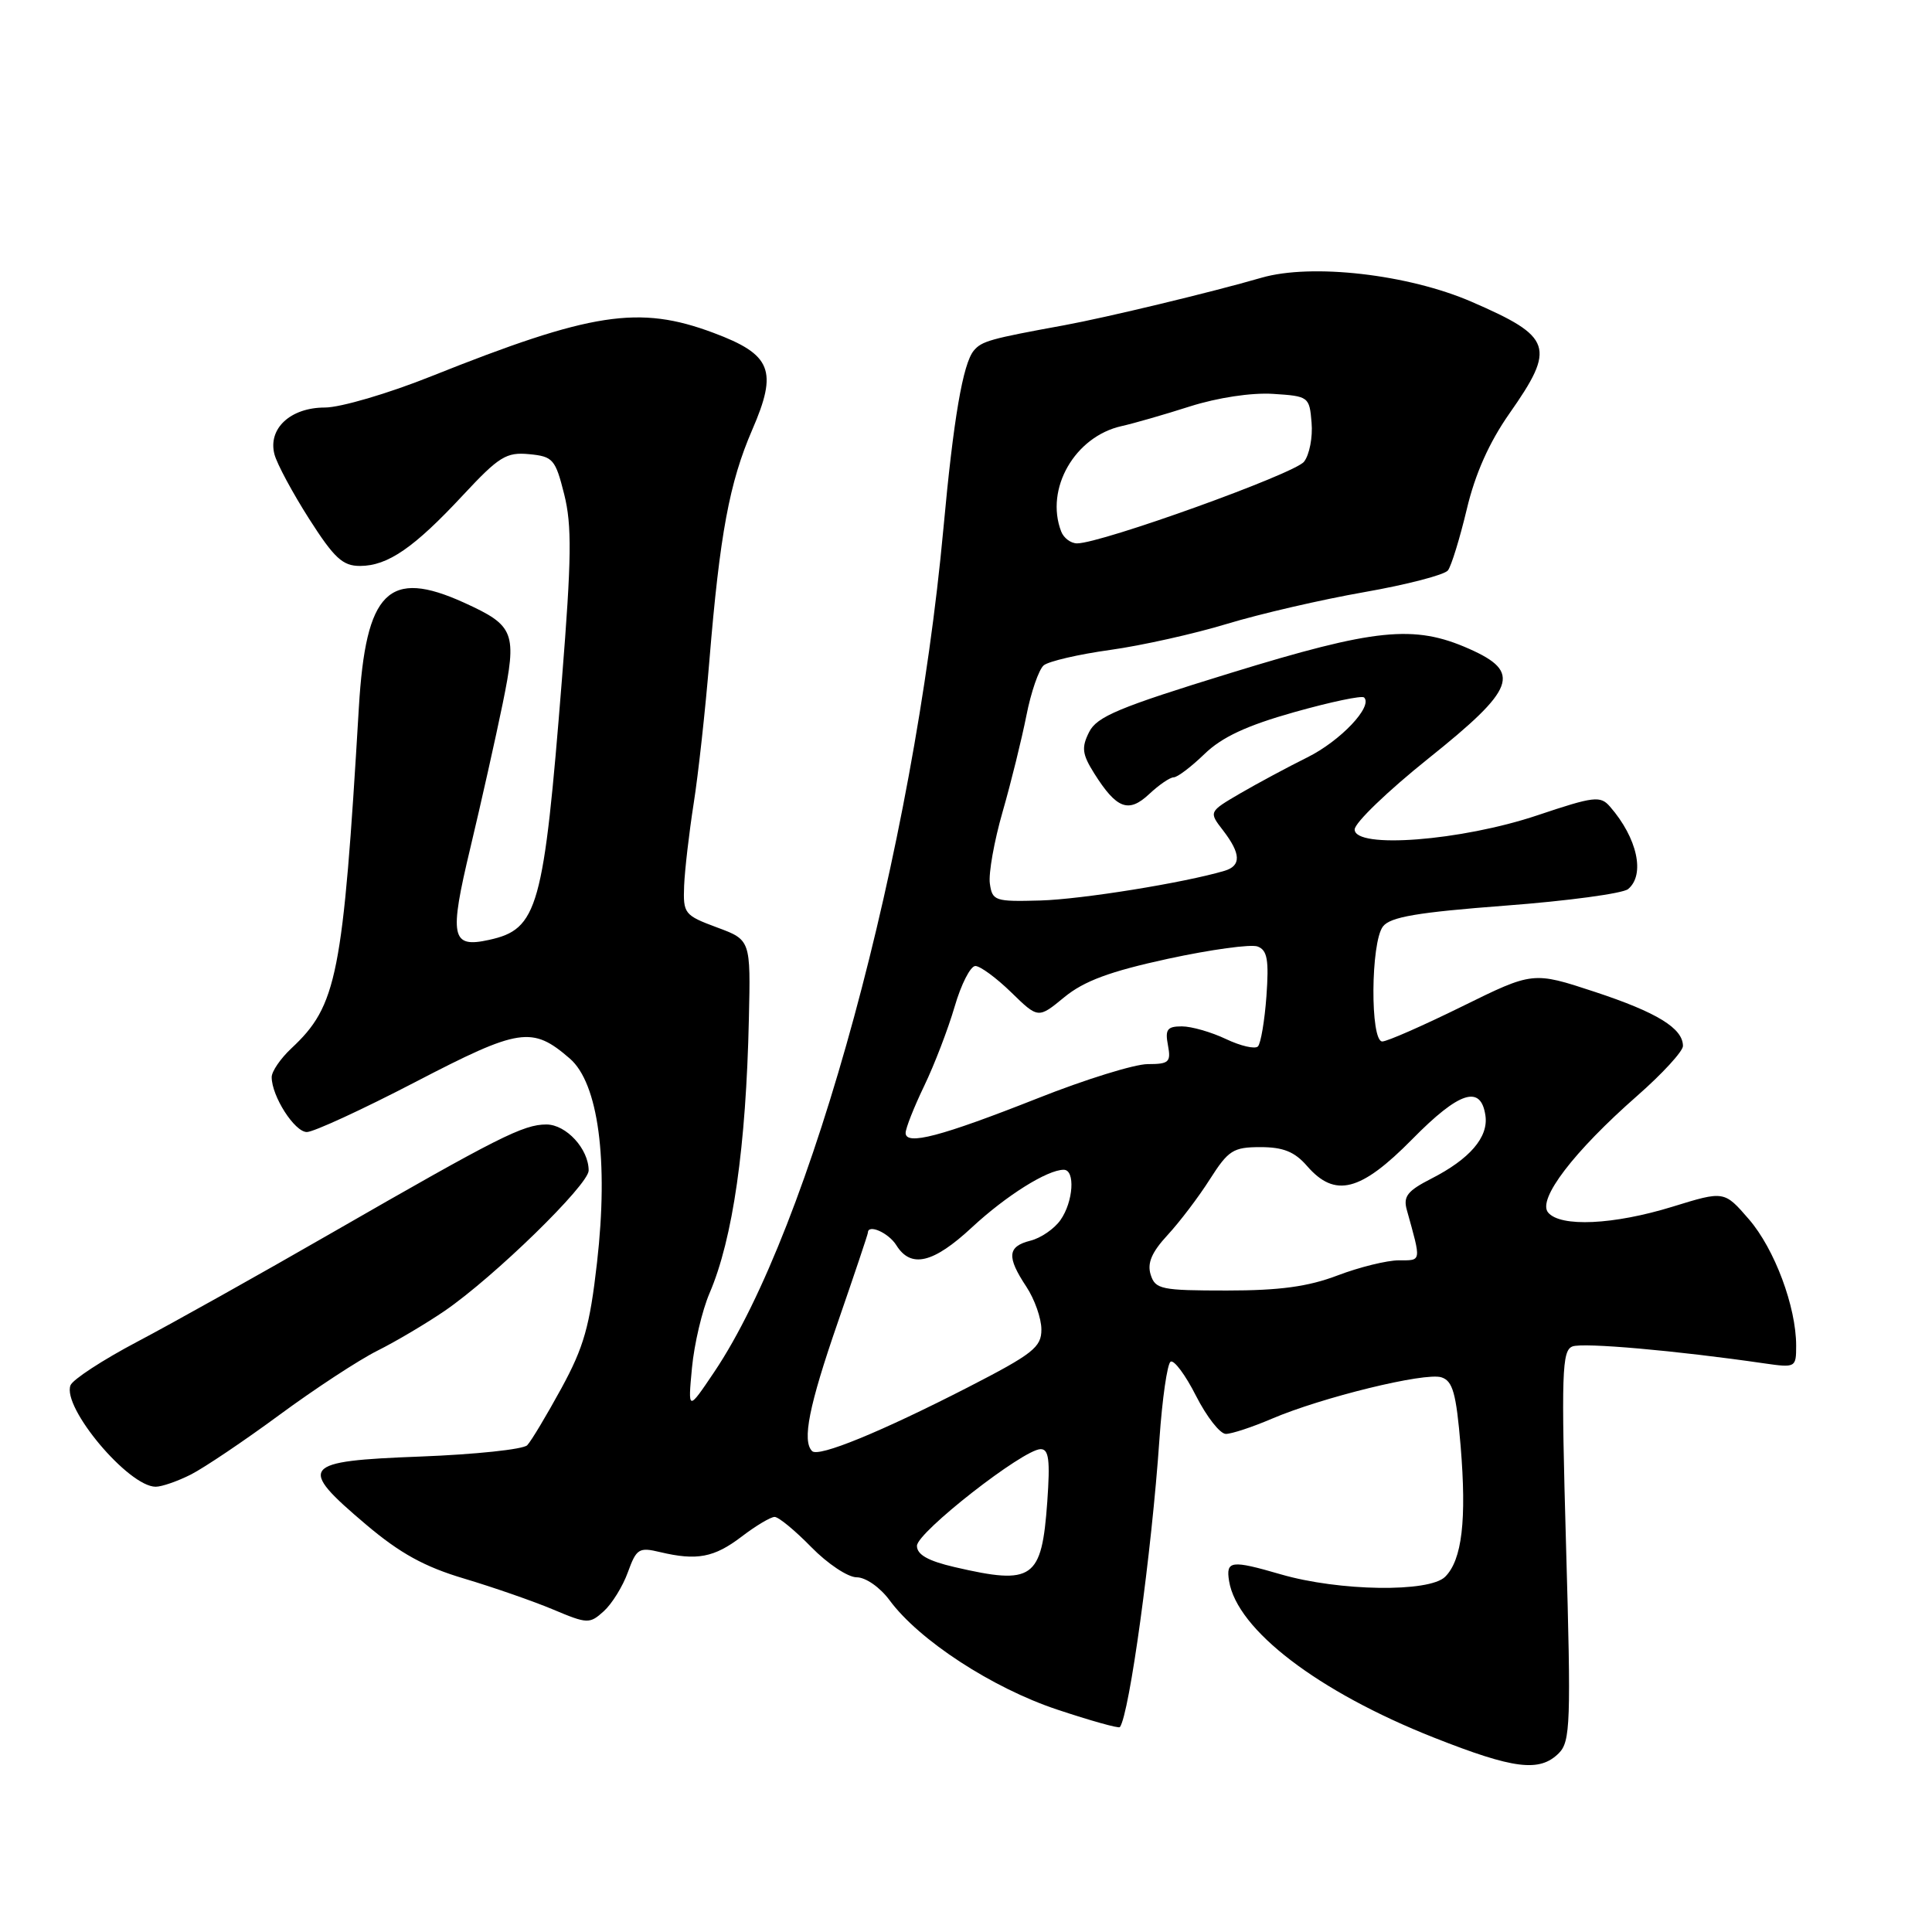 <?xml version="1.0" encoding="UTF-8" standalone="no"?>
<!DOCTYPE svg PUBLIC "-//W3C//DTD SVG 1.1//EN" "http://www.w3.org/Graphics/SVG/1.1/DTD/svg11.dtd" >
<svg xmlns="http://www.w3.org/2000/svg" xmlns:xlink="http://www.w3.org/1999/xlink" version="1.1" viewBox="0 0 256 256">
 <g >
 <path fill="currentColor"
d=" M 206.55 232.31 C 208.09 230.76 208.18 228.32 207.51 204.82 C 206.86 181.81 206.96 178.95 208.36 178.41 C 209.77 177.87 222.13 178.96 233.75 180.65 C 237.93 181.25 238.00 181.21 238.00 178.31 C 238.00 173.15 235.14 165.50 231.75 161.57 C 228.47 157.78 228.47 157.78 221.63 159.89 C 213.82 162.30 206.76 162.63 205.13 160.66 C 203.69 158.92 208.53 152.58 216.95 145.19 C 220.28 142.27 223.00 139.30 223.00 138.60 C 223.00 136.25 219.55 134.14 211.30 131.42 C 203.13 128.73 203.13 128.73 193.73 133.36 C 188.55 135.91 183.80 138.00 183.16 138.00 C 181.54 138.00 181.62 124.87 183.25 122.76 C 184.22 121.50 187.80 120.89 199.48 120.00 C 207.71 119.38 215.03 118.39 215.73 117.81 C 218.02 115.91 216.96 111.05 213.34 106.89 C 212.06 105.41 211.23 105.51 203.72 108.03 C 193.62 111.42 179.50 112.51 179.50 109.91 C 179.50 109.03 183.89 104.81 189.25 100.52 C 200.85 91.24 201.66 89.07 194.66 85.97 C 187.37 82.74 182.24 83.27 163.01 89.19 C 148.26 93.73 145.33 94.95 144.31 97.01 C 143.28 99.06 143.39 99.93 144.99 102.48 C 147.96 107.19 149.54 107.78 152.27 105.22 C 153.57 104.00 155.03 103.00 155.52 103.00 C 156.01 103.00 157.84 101.61 159.60 99.91 C 161.91 97.67 165.19 96.14 171.51 94.36 C 176.31 93.01 180.47 92.13 180.75 92.42 C 181.95 93.61 177.60 98.19 173.22 100.36 C 170.62 101.65 166.62 103.80 164.33 105.13 C 160.16 107.57 160.16 107.57 162.06 110.03 C 164.44 113.13 164.49 114.72 162.25 115.39 C 156.87 116.98 143.36 119.16 137.86 119.32 C 131.83 119.49 131.48 119.37 131.16 117.07 C 130.97 115.74 131.73 111.46 132.85 107.57 C 133.97 103.68 135.38 97.95 136.00 94.83 C 136.61 91.71 137.65 88.71 138.30 88.16 C 138.96 87.62 142.92 86.70 147.10 86.12 C 151.28 85.54 158.26 83.98 162.60 82.66 C 166.95 81.34 175.12 79.45 180.77 78.46 C 186.42 77.47 191.41 76.17 191.86 75.58 C 192.31 74.99 193.43 71.35 194.35 67.50 C 195.46 62.80 197.32 58.63 200.00 54.80 C 206.18 45.99 205.72 44.64 195.00 39.99 C 186.59 36.34 173.79 34.88 167.16 36.80 C 160.55 38.72 146.61 42.07 141.00 43.10 C 131.20 44.89 130.08 45.20 129.03 46.46 C 127.59 48.20 126.34 55.48 125.01 70.00 C 121.08 112.69 107.50 162.69 94.63 181.81 C 91.15 186.98 91.15 186.98 91.69 181.24 C 91.99 178.08 93.04 173.63 94.02 171.35 C 97.11 164.15 98.86 151.96 99.23 135.02 C 99.47 124.54 99.47 124.54 94.98 122.88 C 90.68 121.28 90.51 121.06 90.65 117.36 C 90.74 115.24 91.31 110.35 91.91 106.50 C 92.52 102.65 93.46 94.10 94.00 87.50 C 95.38 70.78 96.65 63.94 99.67 56.96 C 103.09 49.09 102.25 46.98 94.53 44.10 C 84.67 40.41 78.38 41.38 57.14 49.86 C 51.45 52.14 45.11 54.00 43.05 54.00 C 38.48 54.00 35.47 56.80 36.37 60.21 C 36.70 61.47 38.77 65.31 40.96 68.75 C 44.29 73.96 45.41 75.00 47.72 74.99 C 51.38 74.98 54.86 72.59 61.36 65.60 C 66.12 60.49 67.09 59.89 70.11 60.18 C 73.27 60.48 73.59 60.84 74.76 65.50 C 75.79 69.61 75.74 73.98 74.46 90.00 C 72.04 120.42 71.28 123.12 64.80 124.54 C 59.78 125.65 59.49 124.19 62.33 112.32 C 63.75 106.37 65.67 97.80 66.60 93.27 C 68.54 83.79 68.20 82.91 61.50 79.86 C 51.48 75.31 48.47 78.30 47.55 93.76 C 45.44 129.35 44.66 133.26 38.60 138.92 C 37.17 140.26 36.00 141.97 36.00 142.72 C 36.00 145.26 39.04 150.00 40.66 150.00 C 41.55 150.00 48.02 147.02 55.04 143.37 C 68.84 136.20 70.51 135.94 75.50 140.26 C 79.28 143.52 80.65 153.77 79.11 167.28 C 78.15 175.73 77.37 178.48 74.39 183.95 C 72.42 187.55 70.39 190.95 69.86 191.50 C 69.34 192.05 62.97 192.72 55.70 193.00 C 39.88 193.60 39.35 194.26 48.50 202.01 C 53.00 205.82 56.25 207.61 61.50 209.17 C 65.35 210.32 70.65 212.16 73.27 213.26 C 77.85 215.19 78.13 215.19 80.01 213.49 C 81.09 212.51 82.53 210.19 83.20 208.32 C 84.33 205.20 84.67 204.99 87.46 205.66 C 92.34 206.82 94.62 206.39 98.27 203.61 C 100.15 202.17 102.12 201.00 102.64 201.00 C 103.17 201.00 105.35 202.80 107.50 205.00 C 109.65 207.20 112.35 209.00 113.51 209.00 C 114.71 209.00 116.61 210.33 117.88 212.05 C 121.79 217.35 131.48 223.66 140.06 226.52 C 144.50 228.00 148.25 229.05 148.39 228.85 C 149.65 227.17 152.60 205.70 153.63 190.72 C 154.00 185.34 154.67 180.71 155.11 180.43 C 155.56 180.15 157.08 182.19 158.48 184.96 C 159.89 187.73 161.66 190.00 162.43 190.00 C 163.20 190.00 165.93 189.10 168.50 188.00 C 175.13 185.16 188.82 181.81 190.99 182.50 C 192.50 182.98 192.95 184.59 193.54 191.59 C 194.35 201.41 193.73 206.70 191.49 208.93 C 189.38 211.03 177.43 210.85 169.72 208.61 C 163.12 206.69 162.42 206.78 162.86 209.50 C 163.91 215.96 174.65 224.17 190.00 230.24 C 200.60 234.43 204.00 234.85 206.55 232.31 Z  M 25.30 195.38 C 27.06 194.48 32.33 190.94 37.00 187.50 C 41.67 184.06 47.52 180.22 50.00 178.98 C 52.48 177.74 56.49 175.36 58.92 173.70 C 65.47 169.21 78.00 156.99 78.00 155.10 C 78.00 152.24 75.02 149.00 72.40 149.00 C 69.34 149.00 66.05 150.66 44.00 163.34 C 34.38 168.88 22.76 175.38 18.18 177.79 C 13.61 180.20 9.63 182.80 9.34 183.56 C 8.21 186.50 17.03 197.00 20.63 197.00 C 21.44 197.00 23.54 196.27 25.30 195.38 Z  M 126.50 207.65 C 122.97 206.83 121.50 206.00 121.50 204.83 C 121.50 203.05 135.57 192.05 137.88 192.02 C 138.98 192.00 139.16 193.46 138.77 198.99 C 138.03 209.26 136.90 210.06 126.50 207.65 Z  M 107.61 192.28 C 106.26 190.93 107.19 186.28 111.00 175.26 C 113.20 168.89 115.00 163.53 115.00 163.34 C 115.00 162.14 117.73 163.34 118.77 165.00 C 120.70 168.10 123.66 167.40 128.79 162.63 C 133.34 158.41 138.78 155.00 140.95 155.00 C 142.50 155.00 142.23 159.23 140.52 161.66 C 139.71 162.82 137.91 164.06 136.52 164.40 C 133.49 165.17 133.37 166.53 136.00 170.50 C 137.09 172.15 137.99 174.70 137.99 176.16 C 138.00 178.51 136.89 179.39 128.25 183.83 C 116.74 189.73 108.46 193.13 107.61 192.28 Z  M 152.47 168.90 C 151.99 167.38 152.60 165.93 154.71 163.65 C 156.31 161.92 158.84 158.59 160.32 156.25 C 162.77 152.41 163.41 152.00 167.02 152.00 C 170.03 152.00 171.55 152.61 173.19 154.50 C 176.90 158.77 180.28 157.90 187.14 150.94 C 193.37 144.61 196.24 143.69 196.83 147.84 C 197.23 150.69 194.75 153.58 189.65 156.18 C 186.50 157.79 185.91 158.53 186.41 160.32 C 188.35 167.29 188.39 167.00 185.36 167.00 C 183.79 167.00 180.13 167.90 177.24 169.00 C 173.33 170.49 169.56 171.00 162.56 171.00 C 153.86 171.00 153.08 170.84 152.47 168.90 Z  M 120.00 150.12 C 120.00 149.50 121.11 146.70 122.46 143.89 C 123.81 141.09 125.62 136.37 126.49 133.40 C 127.35 130.43 128.59 128.00 129.24 128.00 C 129.88 128.00 132.02 129.57 133.99 131.49 C 137.57 134.98 137.57 134.98 141.03 132.13 C 143.64 129.99 147.05 128.72 154.78 127.04 C 160.44 125.82 165.78 125.08 166.65 125.42 C 167.93 125.91 168.15 127.20 167.81 131.99 C 167.57 135.27 167.06 138.27 166.68 138.66 C 166.29 139.04 164.39 138.60 162.45 137.68 C 160.52 136.76 157.88 136.00 156.60 136.00 C 154.66 136.00 154.36 136.41 154.76 138.50 C 155.18 140.74 154.90 141.00 152.08 141.00 C 150.35 141.00 143.79 143.03 137.52 145.52 C 124.66 150.60 120.00 151.82 120.00 150.12 Z  M 140.61 70.42 C 138.44 64.77 142.42 57.84 148.62 56.46 C 150.20 56.11 154.28 54.94 157.68 53.85 C 161.34 52.69 165.82 52.01 168.68 52.19 C 173.40 52.49 173.51 52.57 173.79 56.00 C 173.96 57.92 173.51 60.26 172.79 61.18 C 171.57 62.77 145.92 72.00 142.72 72.00 C 141.89 72.00 140.94 71.29 140.61 70.42 Z "/>
</g>
</svg>